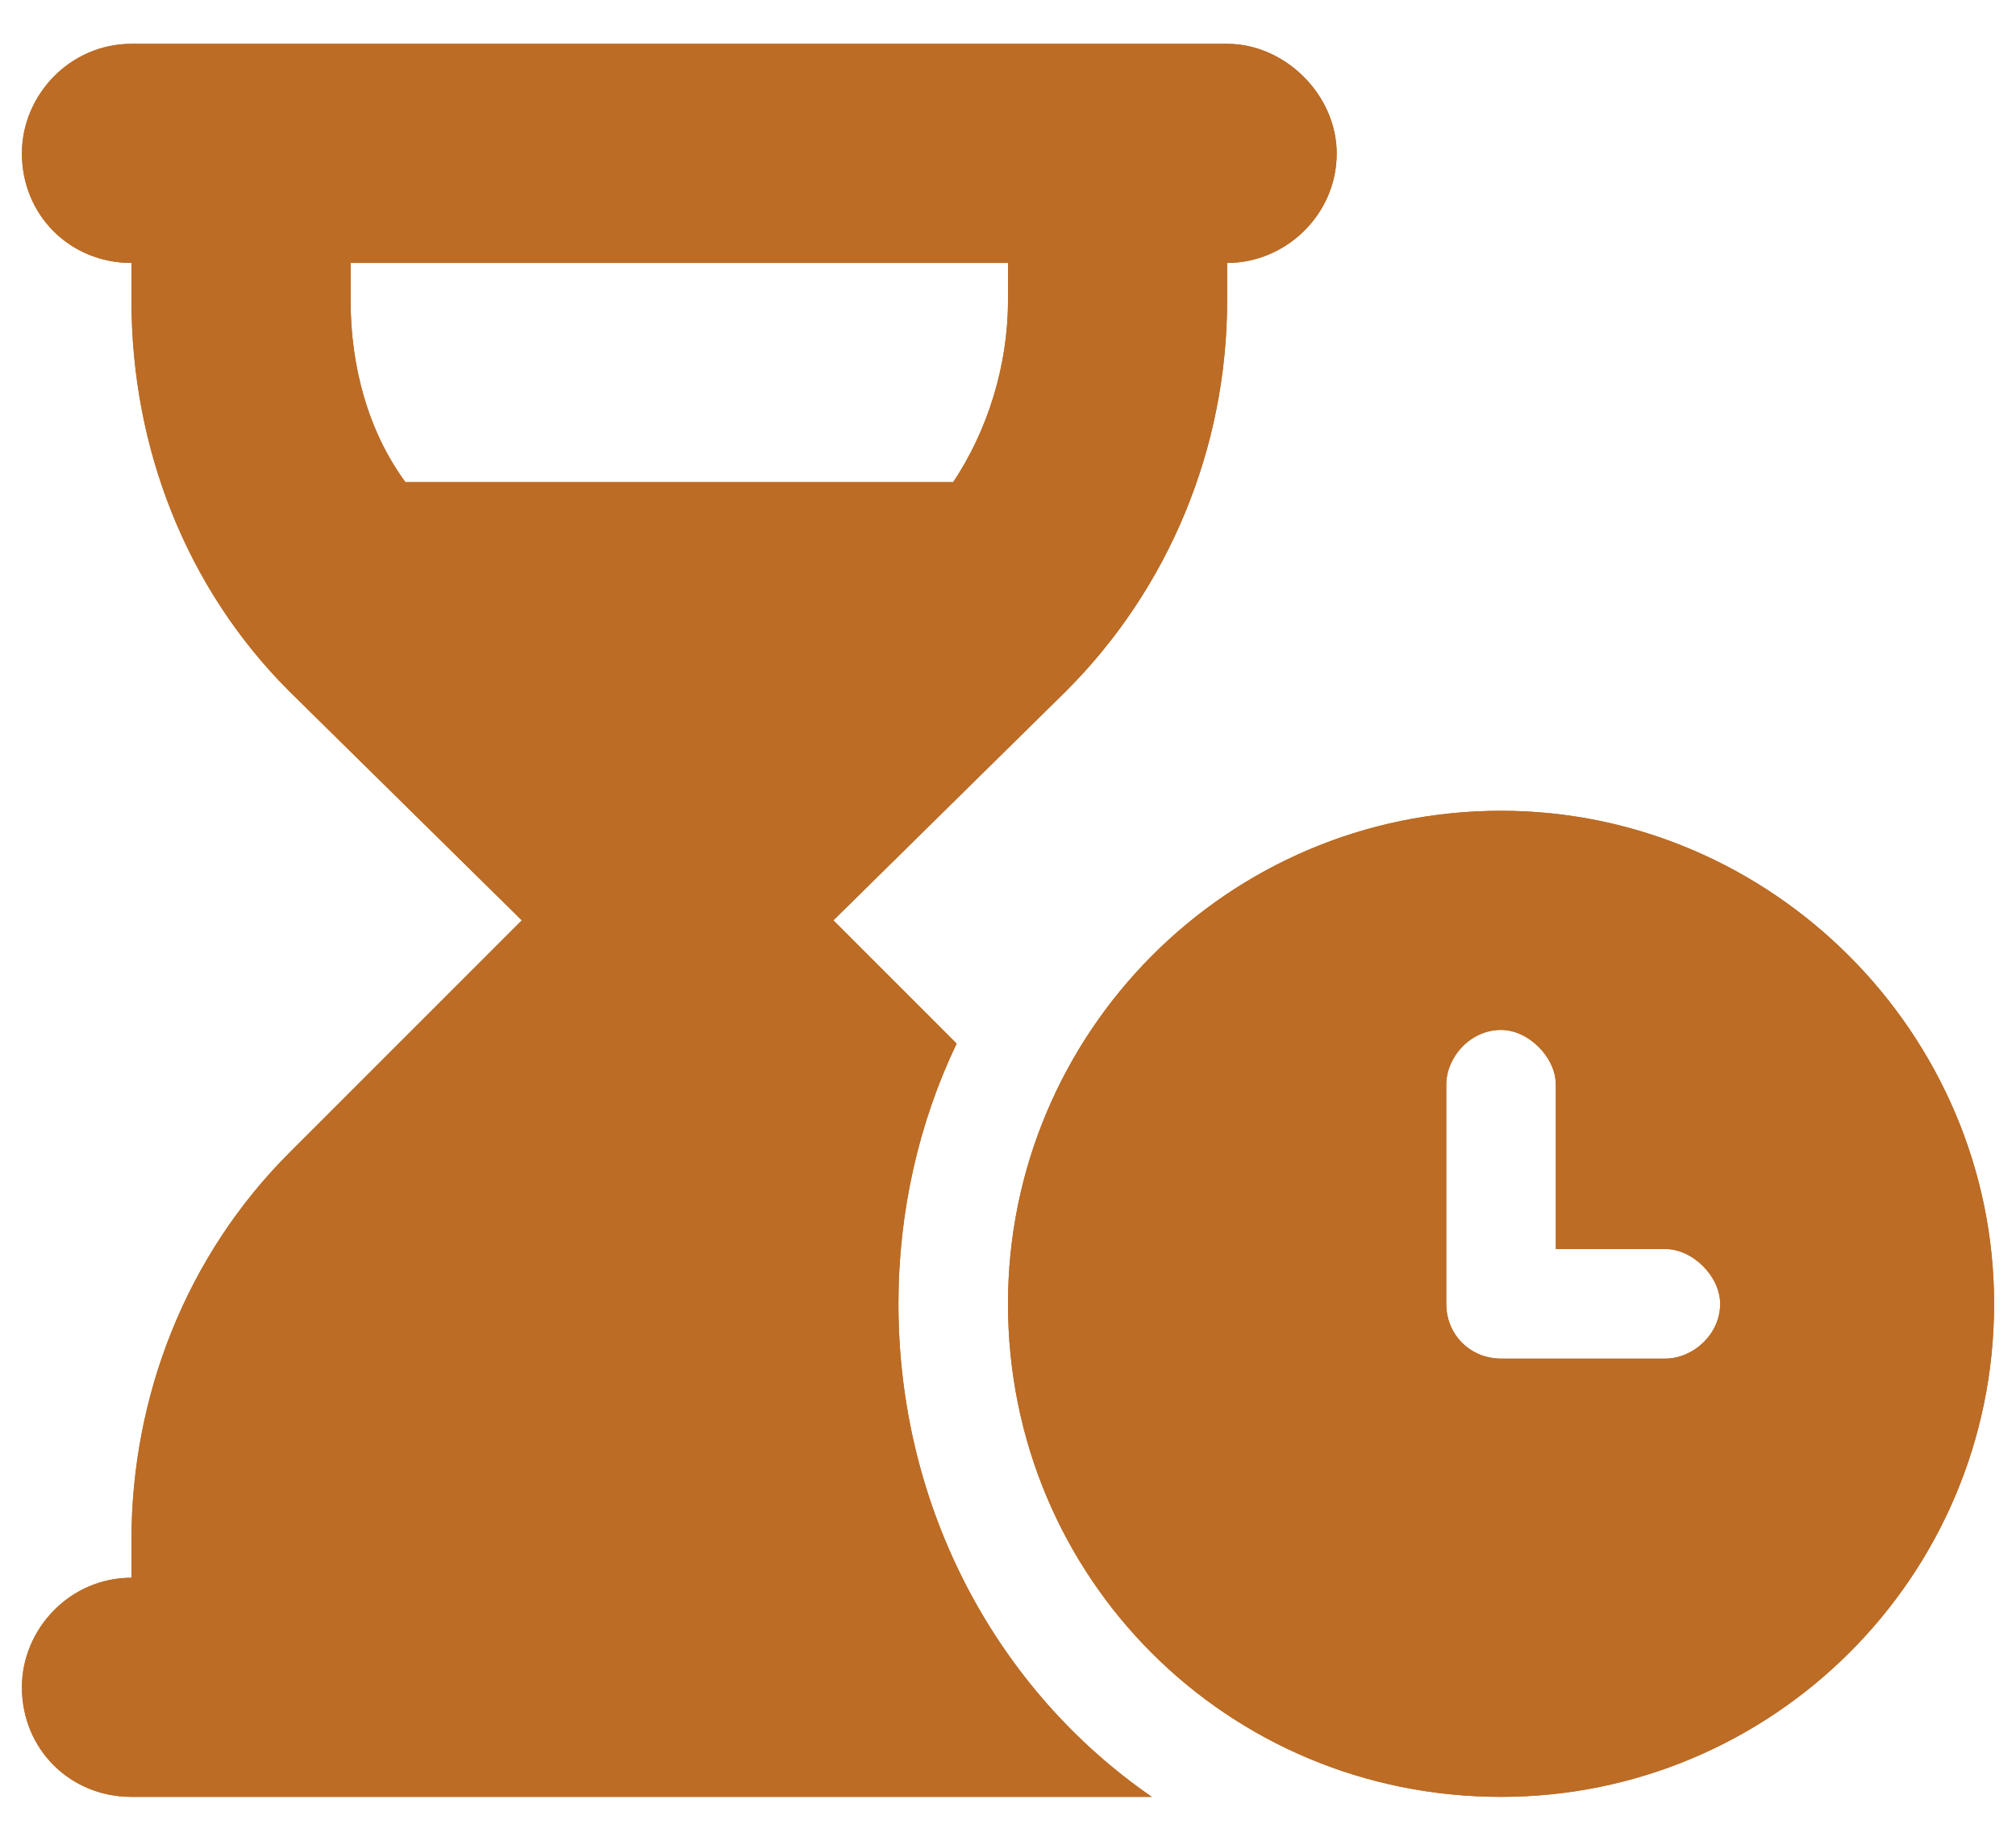 <svg width="23" height="21" viewBox="0 0 23 21" fill="none" xmlns="http://www.w3.org/2000/svg">
<path d="M1.5 0.5H2.75H12.75H14C14.664 0.5 15.25 1.086 15.25 1.75C15.25 2.453 14.664 3 14 3V3.43C14 5.109 13.336 6.711 12.164 7.883L9.508 10.5L10.914 11.906C10.484 12.805 10.25 13.82 10.25 14.875C10.25 17.219 11.383 19.289 13.141 20.5H12.75H2.75H1.5C0.797 20.5 0.25 19.953 0.25 19.25C0.25 18.586 0.797 18 1.5 18V17.57C1.5 15.93 2.125 14.328 3.297 13.156L5.953 10.5L3.297 7.883C2.125 6.711 1.5 5.109 1.5 3.43V3C0.797 3 0.25 2.453 0.25 1.75C0.25 1.086 0.797 0.5 1.5 0.5ZM4 3.43C4 4.172 4.195 4.914 4.625 5.5H10.875C11.266 4.914 11.5 4.172 11.5 3.43V3H4V3.43ZM22.75 14.875C22.75 18 20.211 20.5 17.125 20.5C14 20.5 11.5 18 11.5 14.875C11.5 11.789 14 9.25 17.125 9.25C20.211 9.25 22.75 11.789 22.75 14.875ZM17.125 11.75C16.773 11.75 16.5 12.062 16.5 12.375V14.875C16.5 15.227 16.773 15.5 17.125 15.5H19C19.312 15.5 19.625 15.227 19.625 14.875C19.625 14.562 19.312 14.25 19 14.25H17.75V12.375C17.75 12.062 17.438 11.75 17.125 11.75Z" fill="#BC6C25"/>
<path d="M1.5 0.5H2.75H12.75H14C14.664 0.5 15.25 1.086 15.25 1.75C15.25 2.453 14.664 3 14 3V3.43C14 5.109 13.336 6.711 12.164 7.883L9.508 10.5L10.914 11.906C10.484 12.805 10.25 13.82 10.25 14.875C10.25 17.219 11.383 19.289 13.141 20.5H12.75H2.75H1.5C0.797 20.5 0.25 19.953 0.25 19.25C0.25 18.586 0.797 18 1.5 18V17.57C1.5 15.93 2.125 14.328 3.297 13.156L5.953 10.5L3.297 7.883C2.125 6.711 1.5 5.109 1.5 3.43V3C0.797 3 0.25 2.453 0.25 1.75C0.25 1.086 0.797 0.5 1.5 0.5ZM4 3.43C4 4.172 4.195 4.914 4.625 5.5H10.875C11.266 4.914 11.5 4.172 11.5 3.43V3H4V3.43ZM22.75 14.875C22.75 18 20.211 20.5 17.125 20.5C14 20.5 11.5 18 11.5 14.875C11.5 11.789 14 9.25 17.125 9.25C20.211 9.25 22.75 11.789 22.75 14.875ZM17.125 11.75C16.773 11.75 16.5 12.062 16.5 12.375V14.875C16.5 15.227 16.773 15.5 17.125 15.5H19C19.312 15.5 19.625 15.227 19.625 14.875C19.625 14.562 19.312 14.25 19 14.25H17.75V12.375C17.75 12.062 17.438 11.75 17.125 11.75Z" fill="#BC6C25"/>
</svg>
